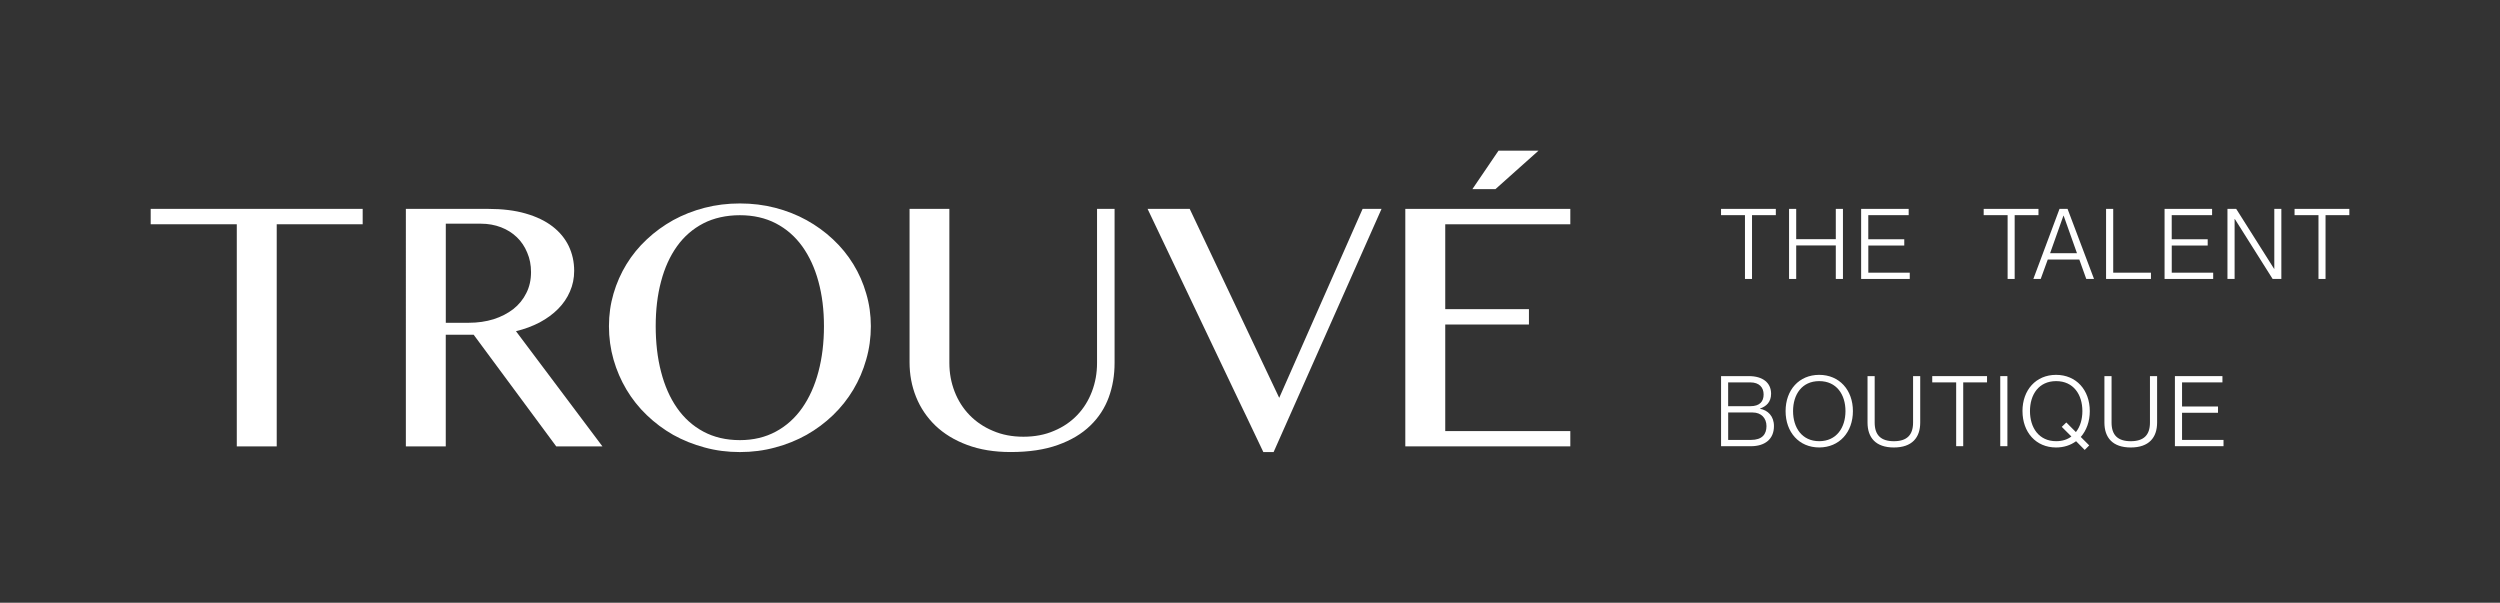 <?xml version="1.0" encoding="UTF-8"?><svg id="a" xmlns="http://www.w3.org/2000/svg" viewBox="0 0 829.53 200"><rect x="0" y="0" width="829.53" height="200" fill="#333333" stroke="none"/><g><path d="M120.34,69.31v5.11h-28.52v73.7h-13.25V74.42h-28.57v-5.11H120.34Z" style="fill:#fff;"/><path d="M134.68,69.31h27.27c4.74,0,8.91,.5,12.47,1.54,3.56,1.02,6.53,2.45,8.91,4.28,2.37,1.82,4.16,4,5.37,6.49,1.2,2.52,1.82,5.26,1.82,8.25,0,2.44-.47,4.75-1.41,6.87-.91,2.12-2.22,4.05-3.92,5.76-1.71,1.73-3.74,3.2-6.11,4.48-2.39,1.25-5.02,2.22-7.87,2.92l28.69,38.22h-15.33l-27.4-37.05h-9.26v37.05h-13.24V69.31Zm13.24,37.79h7.63c2.98,0,5.72-.4,8.23-1.18,2.5-.8,4.67-1.93,6.54-3.36,1.84-1.46,3.29-3.23,4.32-5.32,1.05-2.07,1.56-4.38,1.56-6.95,0-2.34-.41-4.49-1.27-6.48-.81-1.97-1.95-3.68-3.42-5.09-1.47-1.42-3.22-2.52-5.26-3.31-2.04-.78-4.27-1.19-6.68-1.19h-11.65v32.87Z" style="fill:#fff;"/><path d="M245.51,150c-4.07,0-7.97-.49-11.71-1.52-3.73-1-7.21-2.4-10.43-4.19-3.18-1.82-6.11-4-8.75-6.54-2.66-2.54-4.89-5.37-6.74-8.46-1.85-3.11-3.28-6.42-4.3-9.97-1.01-3.53-1.52-7.24-1.52-11.08s.51-7.39,1.52-10.84c1.02-3.49,2.46-6.73,4.3-9.74,1.85-3.01,4.08-5.76,6.74-8.23,2.64-2.49,5.57-4.6,8.75-6.38,3.22-1.76,6.69-3.13,10.43-4.1,3.74-.97,7.64-1.44,11.71-1.44s7.98,.47,11.7,1.44c3.76,.97,7.21,2.33,10.42,4.1,3.21,1.78,6.13,3.89,8.78,6.38,2.65,2.47,4.88,5.22,6.73,8.23,1.85,3.01,3.28,6.25,4.28,9.74,1.03,3.45,1.54,7.09,1.54,10.84s-.5,7.48-1.54,11.06c-1.01,3.58-2.43,6.89-4.28,9.99-1.85,3.08-4.09,5.92-6.73,8.46-2.64,2.54-5.57,4.72-8.78,6.54-3.21,1.8-6.66,3.19-10.42,4.19-3.72,1.02-7.63,1.52-11.7,1.52Zm0-3.96c4.49,0,8.47-.96,11.94-2.84,3.48-1.87,6.38-4.5,8.74-7.86,2.34-3.35,4.15-7.34,5.37-11.97,1.23-4.61,1.84-9.67,1.84-15.13s-.61-10.34-1.84-14.85c-1.22-4.51-3.03-8.39-5.37-11.66-2.36-3.26-5.26-5.8-8.74-7.61-3.46-1.8-7.45-2.71-11.94-2.71s-8.65,.91-12.14,2.71c-3.48,1.81-6.4,4.34-8.74,7.61-2.33,3.27-4.1,7.14-5.28,11.66-1.21,4.51-1.78,9.46-1.78,14.85s.57,10.53,1.78,15.13c1.18,4.62,2.95,8.62,5.28,11.97,2.34,3.36,5.26,6,8.74,7.86,3.49,1.88,7.54,2.84,12.14,2.84Z" style="fill:#fff;"/><path d="M301.8,69.31h13.21v51.13c0,3.39,.59,6.52,1.74,9.49,1.15,2.97,2.79,5.56,4.95,7.79,2.15,2.21,4.72,3.97,7.74,5.23,3.04,1.32,6.41,1.96,10.15,1.96s7.16-.64,10.17-1.96c3.02-1.26,5.57-3.02,7.69-5.23,2.13-2.23,3.73-4.82,4.86-7.79,1.13-2.97,1.7-6.1,1.7-9.49v-51.13h5.82v51.13c0,4.04-.63,7.85-1.94,11.42-1.31,3.56-3.35,6.7-6.13,9.37-2.8,2.72-6.37,4.85-10.72,6.4-4.36,1.58-9.6,2.36-15.7,2.36-5.43,0-10.25-.79-14.43-2.36-4.18-1.55-7.69-3.7-10.53-6.41-2.81-2.72-4.97-5.89-6.42-9.52-1.45-3.6-2.16-7.44-2.16-11.52v-50.87Z" style="fill:#fff;"/><path d="M394.76,69.31l29.7,62.7,27.67-62.7h6.28l-35.81,80.69h-3.41l-38.41-80.69h13.98Z" style="fill:#fff;"/><path d="M521.05,69.31v5.11h-41.5v28.16h27.77v5.1h-27.77v35.36h41.5v5.07h-54.75V69.31h54.75Z" style="fill:#fff;"/><polygon points="488.55 62.76 496.2 62.76 510.49 50 497.22 50 488.55 62.76" style="fill:#fff;"/></g><g><g><path d="M578.99,71.39h-7.93v-2.08h18.18v2.08h-7.9v21.17h-2.34v-21.17Z" style="fill:#fff;"/><path d="M596,69.31v10.05h13.14v-10.05h2.37v23.25h-2.37v-11.12h-13.14v11.12h-2.37v-23.25h2.37Z" style="fill:#fff;"/><path d="M631.86,79.39v2.08h-11.93v9.01h13.75v2.08h-16.13v-23.25h15.77v2.08h-13.4v8h11.93Z" style="fill:#fff;"/></g><g><path d="M666.14,71.39h-7.93v-2.08h18.18v2.08h-7.9v21.17h-2.34v-21.17Z" style="fill:#fff;"/><path d="M679.47,86.12l-2.34,6.44h-2.44l8.68-23.25h2.67l8.78,23.25h-2.57l-2.31-6.44h-10.47Zm9.69-2.11l-4.42-12.45h-.07l-4.42,12.45h8.91Z" style="fill:#fff;"/><path d="M701.19,69.31v21.17h12.52v2.08h-14.89v-23.25h2.37Z" style="fill:#fff;"/><path d="M732.54,79.39v2.08h-11.93v9.01h13.75v2.08h-16.13v-23.25h15.77v2.08h-13.4v8h11.93Z" style="fill:#fff;"/><path d="M739.11,69.31h2.89l12.58,19.9h.06v-19.9h2.34v23.25h-2.89l-12.55-19.9h-.07v19.9h-2.37v-23.25Z" style="fill:#fff;"/><path d="M769.29,71.39h-7.93v-2.08h18.18v2.08h-7.9v21.17h-2.34v-21.17Z" style="fill:#fff;"/></g></g><g><path d="M571.05,124.8h9.27c4.59,0,7.35,2.21,7.35,5.85,0,2.76-1.59,4.19-3.67,4.91v.07c2.57,.49,4.62,2.41,4.62,5.76,0,4.39-3.06,6.67-7.67,6.67h-9.88v-23.25Zm9.72,9.98c3.19,0,4.42-1.59,4.42-3.9s-1.43-4-4.42-4h-7.35v7.9h7.35Zm.23,11.19c3.71,0,5.14-1.89,5.14-4.58s-1.79-4.52-4.55-4.52h-8.16v9.1h7.58Z" style="fill:#fff;"/><path d="M592.48,136.41c0-6.99,4.45-12.03,11.15-12.03s11.19,5.04,11.19,12.03-4.49,12.06-11.19,12.06-11.15-5.07-11.15-12.06Zm19.87,0c0-5.5-2.96-9.95-8.71-9.95s-8.68,4.45-8.68,9.95,2.96,9.98,8.68,9.98,8.71-4.49,8.71-9.98Z" style="fill:#fff;"/><path d="M628.42,148.48c-6.08,0-8.75-3.32-8.75-8.26v-15.41h2.37v15.41c0,4.16,2.08,6.18,6.37,6.18s6.37-2.02,6.37-6.18v-15.41h2.37v15.41c0,4.94-2.67,8.26-8.75,8.26Z" style="fill:#fff;"/><path d="M649.07,126.88h-7.93v-2.08h18.18v2.08h-7.9v21.17h-2.34v-21.17Z" style="fill:#fff;"/><path d="M666.08,124.8v23.25h-2.37v-23.25h2.37Z" style="fill:#fff;"/><path d="M671.08,136.41c0-6.99,4.45-12.03,11.15-12.03s11.19,5.04,11.19,12.03c0,3.45-1.11,6.44-2.99,8.58l2.8,2.8-1.5,1.5-2.86-2.89c-1.82,1.33-4.06,2.08-6.63,2.08-6.7,0-11.15-5.07-11.15-12.06Zm16.23,8.42l-3.19-3.19,1.5-1.46,3.19,3.19c1.43-1.79,2.15-4.26,2.15-6.96,0-5.5-2.96-9.95-8.71-9.95s-8.68,4.45-8.68,9.95,2.96,9.98,8.68,9.98c2.05,0,3.74-.55,5.07-1.56Z" style="fill:#fff;"/><path d="M707.02,148.48c-6.08,0-8.75-3.32-8.75-8.26v-15.41h2.37v15.41c0,4.16,2.08,6.18,6.37,6.18s6.37-2.02,6.37-6.18v-15.41h2.37v15.41c0,4.94-2.67,8.26-8.75,8.26Z" style="fill:#fff;"/><path d="M735.96,134.88v2.08h-11.93v9.01h13.76v2.08h-16.13v-23.25h15.77v2.08h-13.4v8h11.93Z" style="fill:#fff;"/></g></svg>